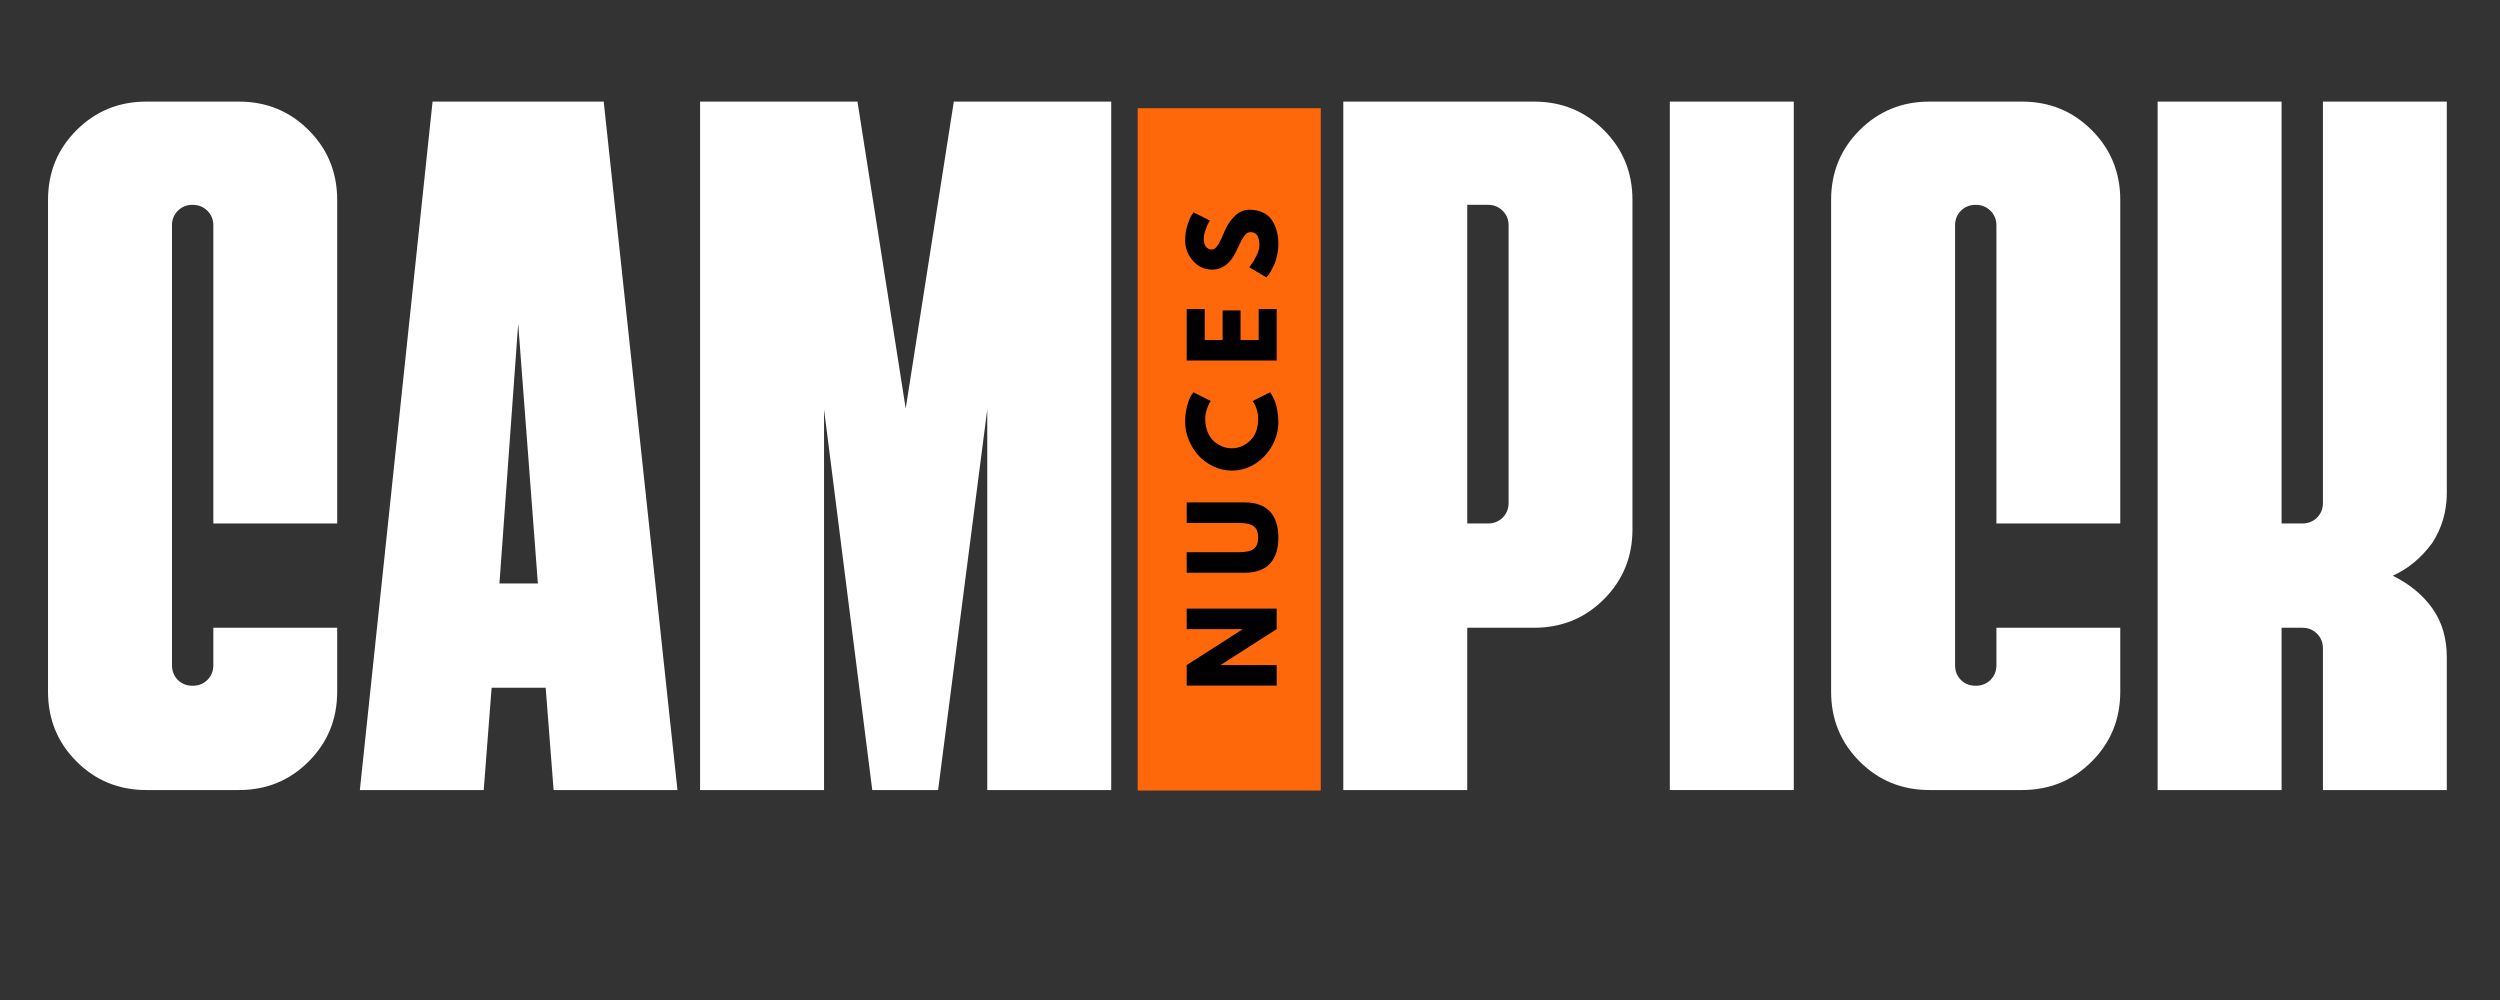 <svg xmlns="http://www.w3.org/2000/svg" xmlns:xlink="http://www.w3.org/1999/xlink" width="500" zoomAndPan="magnify" viewBox="0 0 375 150" height="200" preserveAspectRatio="xMidYMid meet" version="1.0"><rect x="0" y="0" width="375" height="150" fill="#333333" stroke="none"/><defs><g/><clipPath id="d3a7accc76"><path d="M 170.652 16.227 L 198.117 16.227 L 198.117 118.59 L 170.652 118.59 Z M 170.652 16.227 " clip-rule="nonzero"/></clipPath></defs><g fill="#ffffff" fill-opacity="1"><g transform="translate(2.781, 118.506)"><g><path d="M 19.172 0 C 15.047 0 11.555 -1.426 8.703 -4.281 C 5.848 -7.133 4.422 -10.625 4.422 -14.75 L 4.422 -88.516 C 4.422 -92.648 5.848 -96.141 8.703 -98.984 C 11.555 -101.836 15.047 -103.266 19.172 -103.266 L 33.047 -103.266 C 37.18 -103.266 40.672 -101.836 43.516 -98.984 C 46.367 -96.141 47.797 -92.648 47.797 -88.516 L 47.797 -39.984 L 29.219 -39.984 L 29.219 -84.688 C 29.219 -85.57 28.922 -86.305 28.328 -86.891 C 27.734 -87.484 26.992 -87.781 26.109 -87.781 C 25.223 -87.781 24.484 -87.484 23.891 -86.891 C 23.305 -86.305 23.016 -85.57 23.016 -84.688 L 23.016 -18.734 C 23.016 -17.848 23.305 -17.109 23.891 -16.516 C 24.484 -15.93 25.223 -15.641 26.109 -15.641 C 26.992 -15.641 27.734 -15.93 28.328 -16.516 C 28.922 -17.109 29.219 -17.848 29.219 -18.734 L 29.219 -24.344 L 47.797 -24.344 L 47.797 -14.75 C 47.797 -10.625 46.367 -7.133 43.516 -4.281 C 40.672 -1.426 37.18 0 33.047 0 Z M 19.172 0 "/></g></g></g><g fill="#ffffff" fill-opacity="1"><g transform="translate(51.76, 118.506)"><g><path d="M 2.219 0 L 13.125 -103.266 L 38.797 -103.266 L 49.859 0 L 31.281 0 L 30.094 -15.344 L 21.984 -15.344 L 20.797 0 Z M 23.156 -30.984 L 28.922 -30.984 L 25.969 -69.938 Z M 23.156 -30.984 "/></g></g></g><g fill="#ffffff" fill-opacity="1"><g transform="translate(100.59, 118.506)"><g><path d="M 4.422 0 L 4.422 -103.266 L 28.031 -103.266 L 35.266 -57.234 L 42.484 -103.266 L 66.094 -103.266 L 66.094 0 L 47.5 0 L 47.5 -57.094 L 40.125 0 L 30.25 0 L 23.016 -57.094 L 23.016 0 Z M 4.422 0 "/></g></g></g><g fill="#ffffff" fill-opacity="1"><g transform="translate(167.862, 118.506)"><g/></g></g><g fill="#ffffff" fill-opacity="1"><g transform="translate(197.072, 118.506)"><g><path d="M 4.422 0 L 4.422 -103.266 L 33.047 -103.266 C 37.18 -103.266 40.672 -101.836 43.516 -98.984 C 46.367 -96.141 47.797 -92.648 47.797 -88.516 L 47.797 -39.094 C 47.797 -34.969 46.367 -31.477 43.516 -28.625 C 40.672 -25.77 37.18 -24.344 33.047 -24.344 L 23.016 -24.344 L 23.016 0 Z M 23.016 -39.984 L 26.109 -39.984 C 26.992 -39.984 27.734 -40.273 28.328 -40.859 C 28.922 -41.453 29.219 -42.191 29.219 -43.078 L 29.219 -84.688 C 29.219 -85.57 28.922 -86.305 28.328 -86.891 C 27.734 -87.484 26.992 -87.781 26.109 -87.781 L 23.016 -87.781 Z M 23.016 -39.984 "/></g></g></g><g fill="#ffffff" fill-opacity="1"><g transform="translate(246.05, 118.506)"><g><path d="M 4.422 0 L 4.422 -103.266 L 23.016 -103.266 L 23.016 0 Z M 4.422 0 "/></g></g></g><g fill="#ffffff" fill-opacity="1"><g transform="translate(270.244, 118.506)"><g><path d="M 19.172 0 C 15.047 0 11.555 -1.426 8.703 -4.281 C 5.848 -7.133 4.422 -10.625 4.422 -14.75 L 4.422 -88.516 C 4.422 -92.648 5.848 -96.141 8.703 -98.984 C 11.555 -101.836 15.047 -103.266 19.172 -103.266 L 33.047 -103.266 C 37.18 -103.266 40.672 -101.836 43.516 -98.984 C 46.367 -96.141 47.797 -92.648 47.797 -88.516 L 47.797 -39.984 L 29.219 -39.984 L 29.219 -84.688 C 29.219 -85.57 28.922 -86.305 28.328 -86.891 C 27.734 -87.484 26.992 -87.781 26.109 -87.781 C 25.223 -87.781 24.484 -87.484 23.891 -86.891 C 23.305 -86.305 23.016 -85.57 23.016 -84.688 L 23.016 -18.734 C 23.016 -17.848 23.305 -17.109 23.891 -16.516 C 24.484 -15.93 25.223 -15.641 26.109 -15.641 C 26.992 -15.641 27.734 -15.93 28.328 -16.516 C 28.922 -17.109 29.219 -17.848 29.219 -18.734 L 29.219 -24.344 L 47.797 -24.344 L 47.797 -14.75 C 47.797 -10.625 46.367 -7.133 43.516 -4.281 C 40.672 -1.426 37.18 0 33.047 0 Z M 19.172 0 "/></g></g></g><g fill="#ffffff" fill-opacity="1"><g transform="translate(319.222, 118.506)"><g><path d="M 4.422 0 L 4.422 -103.266 L 23.016 -103.266 L 23.016 -39.984 L 26.109 -39.984 C 26.992 -39.984 27.734 -40.273 28.328 -40.859 C 28.922 -41.453 29.219 -42.191 29.219 -43.078 L 29.219 -103.266 L 47.797 -103.266 L 47.797 -44.547 C 47.797 -41.797 47.062 -39.289 45.594 -37.031 C 43.914 -34.77 41.945 -33.145 39.688 -32.156 C 42.238 -30.883 44.227 -29.238 45.656 -27.219 C 47.082 -25.195 47.797 -22.766 47.797 -19.922 L 47.797 0 L 29.219 0 L 29.219 -21.25 C 29.219 -22.133 28.922 -22.867 28.328 -23.453 C 27.734 -24.047 26.992 -24.344 26.109 -24.344 L 23.016 -24.344 L 23.016 0 Z M 4.422 0 "/></g></g></g><g clip-path="url(#d3a7accc76)"><path fill="#ff680a" d="M 170.652 16.227 L 198.117 16.227 L 198.117 118.582 L 170.652 118.582 Z M 170.652 16.227 " fill-opacity="1" fill-rule="nonzero"/></g><g fill="#000000" fill-opacity="1"><g transform="translate(191.504, 103.82)"><g><path d="M -8.375 -4.062 L 0 -4.062 L 0 -0.984 L -13.5 -0.984 L -13.5 -4.062 L -5.125 -9.422 L -5.125 -9.453 L -13.5 -9.453 L -13.5 -12.531 L 0 -12.531 L 0 -9.453 L -8.375 -4.094 Z M -8.375 -4.062 "/></g></g></g><g fill="#000000" fill-opacity="1"><g transform="translate(191.504, 86.723)"><g><path d="M -13.5 -11.359 L -4.797 -11.359 C -3.141 -11.359 -1.883 -10.91 -1.031 -10.016 C -0.176 -9.117 0.25 -7.805 0.25 -6.078 C 0.25 -4.359 -0.176 -3.051 -1.031 -2.156 C -1.883 -1.258 -3.141 -0.812 -4.797 -0.812 L -13.5 -0.812 L -13.5 -3.891 L -5.688 -3.891 C -4.602 -3.891 -3.848 -4.062 -3.422 -4.406 C -2.992 -4.75 -2.781 -5.305 -2.781 -6.078 C -2.781 -6.859 -2.992 -7.422 -3.422 -7.766 C -3.848 -8.109 -4.602 -8.281 -5.688 -8.281 L -13.5 -8.281 Z M -13.5 -11.359 "/></g></g></g><g fill="#000000" fill-opacity="1"><g transform="translate(191.504, 70.966)"><g><path d="M -2.781 -8.156 C -2.781 -8.625 -2.848 -9.078 -2.984 -9.516 C -3.129 -9.961 -3.27 -10.289 -3.406 -10.5 L -3.609 -10.812 L -1 -12.125 C -0.969 -12.082 -0.922 -12.02 -0.859 -11.938 C -0.805 -11.863 -0.707 -11.688 -0.562 -11.406 C -0.414 -11.133 -0.285 -10.836 -0.172 -10.516 C -0.066 -10.203 0.023 -9.785 0.109 -9.266 C 0.203 -8.754 0.25 -8.227 0.25 -7.688 C 0.25 -6.438 -0.055 -5.25 -0.672 -4.125 C -1.297 -3 -2.145 -2.094 -3.219 -1.406 C -4.301 -0.719 -5.469 -0.375 -6.719 -0.375 C -7.664 -0.375 -8.578 -0.578 -9.453 -0.984 C -10.328 -1.391 -11.07 -1.926 -11.688 -2.594 C -12.312 -3.258 -12.805 -4.039 -13.172 -4.938 C -13.547 -5.832 -13.734 -6.75 -13.734 -7.688 C -13.734 -8.562 -13.629 -9.363 -13.422 -10.094 C -13.223 -10.832 -13.02 -11.359 -12.812 -11.672 L -12.5 -12.125 L -9.875 -10.812 C -9.945 -10.738 -10.023 -10.625 -10.109 -10.469 C -10.203 -10.312 -10.328 -10.004 -10.484 -9.547 C -10.641 -9.086 -10.719 -8.625 -10.719 -8.156 C -10.719 -7.414 -10.598 -6.75 -10.359 -6.156 C -10.117 -5.57 -9.801 -5.109 -9.406 -4.766 C -9.008 -4.422 -8.582 -4.16 -8.125 -3.984 C -7.676 -3.805 -7.219 -3.719 -6.75 -3.719 C -5.727 -3.719 -4.812 -4.098 -4 -4.859 C -3.188 -5.629 -2.781 -6.727 -2.781 -8.156 Z M -2.781 -8.156 "/></g></g></g><g fill="#000000" fill-opacity="1"><g transform="translate(191.504, 55.063)"><g><path d="M -13.5 -8.703 L -10.797 -8.703 L -10.797 -4.062 L -8.109 -4.062 L -8.109 -8.5 L -5.422 -8.5 L -5.422 -4.062 L -2.703 -4.062 L -2.703 -8.703 L 0 -8.703 L 0 -0.984 L -13.5 -0.984 Z M -13.5 -8.703 "/></g></g></g><g fill="#000000" fill-opacity="1"><g transform="translate(191.504, 41.989)"><g><path d="M -13.734 -5.953 C -13.734 -6.68 -13.629 -7.395 -13.422 -8.094 C -13.211 -8.789 -13.004 -9.312 -12.797 -9.656 L -12.469 -10.141 L -10.016 -8.906 C -10.078 -8.801 -10.16 -8.66 -10.266 -8.484 C -10.367 -8.316 -10.504 -7.992 -10.672 -7.516 C -10.848 -7.035 -10.938 -6.586 -10.938 -6.172 C -10.938 -5.66 -10.828 -5.266 -10.609 -4.984 C -10.398 -4.703 -10.109 -4.562 -9.734 -4.562 C -9.547 -4.562 -9.375 -4.625 -9.219 -4.75 C -9.062 -4.883 -8.891 -5.109 -8.703 -5.422 C -8.523 -5.742 -8.379 -6.023 -8.266 -6.266 C -8.16 -6.504 -8 -6.875 -7.781 -7.375 C -7.414 -8.25 -6.91 -8.992 -6.266 -9.609 C -5.629 -10.223 -4.91 -10.531 -4.109 -10.531 C -3.328 -10.531 -2.645 -10.391 -2.062 -10.109 C -1.488 -9.836 -1.039 -9.457 -0.719 -8.969 C -0.395 -8.488 -0.156 -7.953 0 -7.359 C 0.164 -6.773 0.25 -6.141 0.25 -5.453 C 0.25 -4.859 0.188 -4.273 0.062 -3.703 C -0.051 -3.141 -0.195 -2.664 -0.375 -2.281 C -0.562 -1.906 -0.738 -1.562 -0.906 -1.25 C -1.082 -0.945 -1.234 -0.727 -1.359 -0.594 L -1.531 -0.375 L -4.125 -1.906 C -4.008 -2.039 -3.867 -2.223 -3.703 -2.453 C -3.535 -2.68 -3.305 -3.086 -3.016 -3.672 C -2.734 -4.254 -2.594 -4.77 -2.594 -5.219 C -2.594 -6.52 -3.035 -7.172 -3.922 -7.172 C -4.109 -7.172 -4.281 -7.125 -4.438 -7.031 C -4.594 -6.938 -4.75 -6.77 -4.906 -6.531 C -5.07 -6.301 -5.203 -6.094 -5.297 -5.906 C -5.391 -5.727 -5.531 -5.438 -5.719 -5.031 C -5.906 -4.625 -6.051 -4.32 -6.156 -4.125 C -6.551 -3.301 -7.051 -2.664 -7.656 -2.219 C -8.27 -1.77 -8.926 -1.547 -9.625 -1.547 C -10.832 -1.547 -11.816 -1.992 -12.578 -2.891 C -13.348 -3.785 -13.734 -4.805 -13.734 -5.953 Z M -13.734 -5.953 "/></g></g></g></svg>